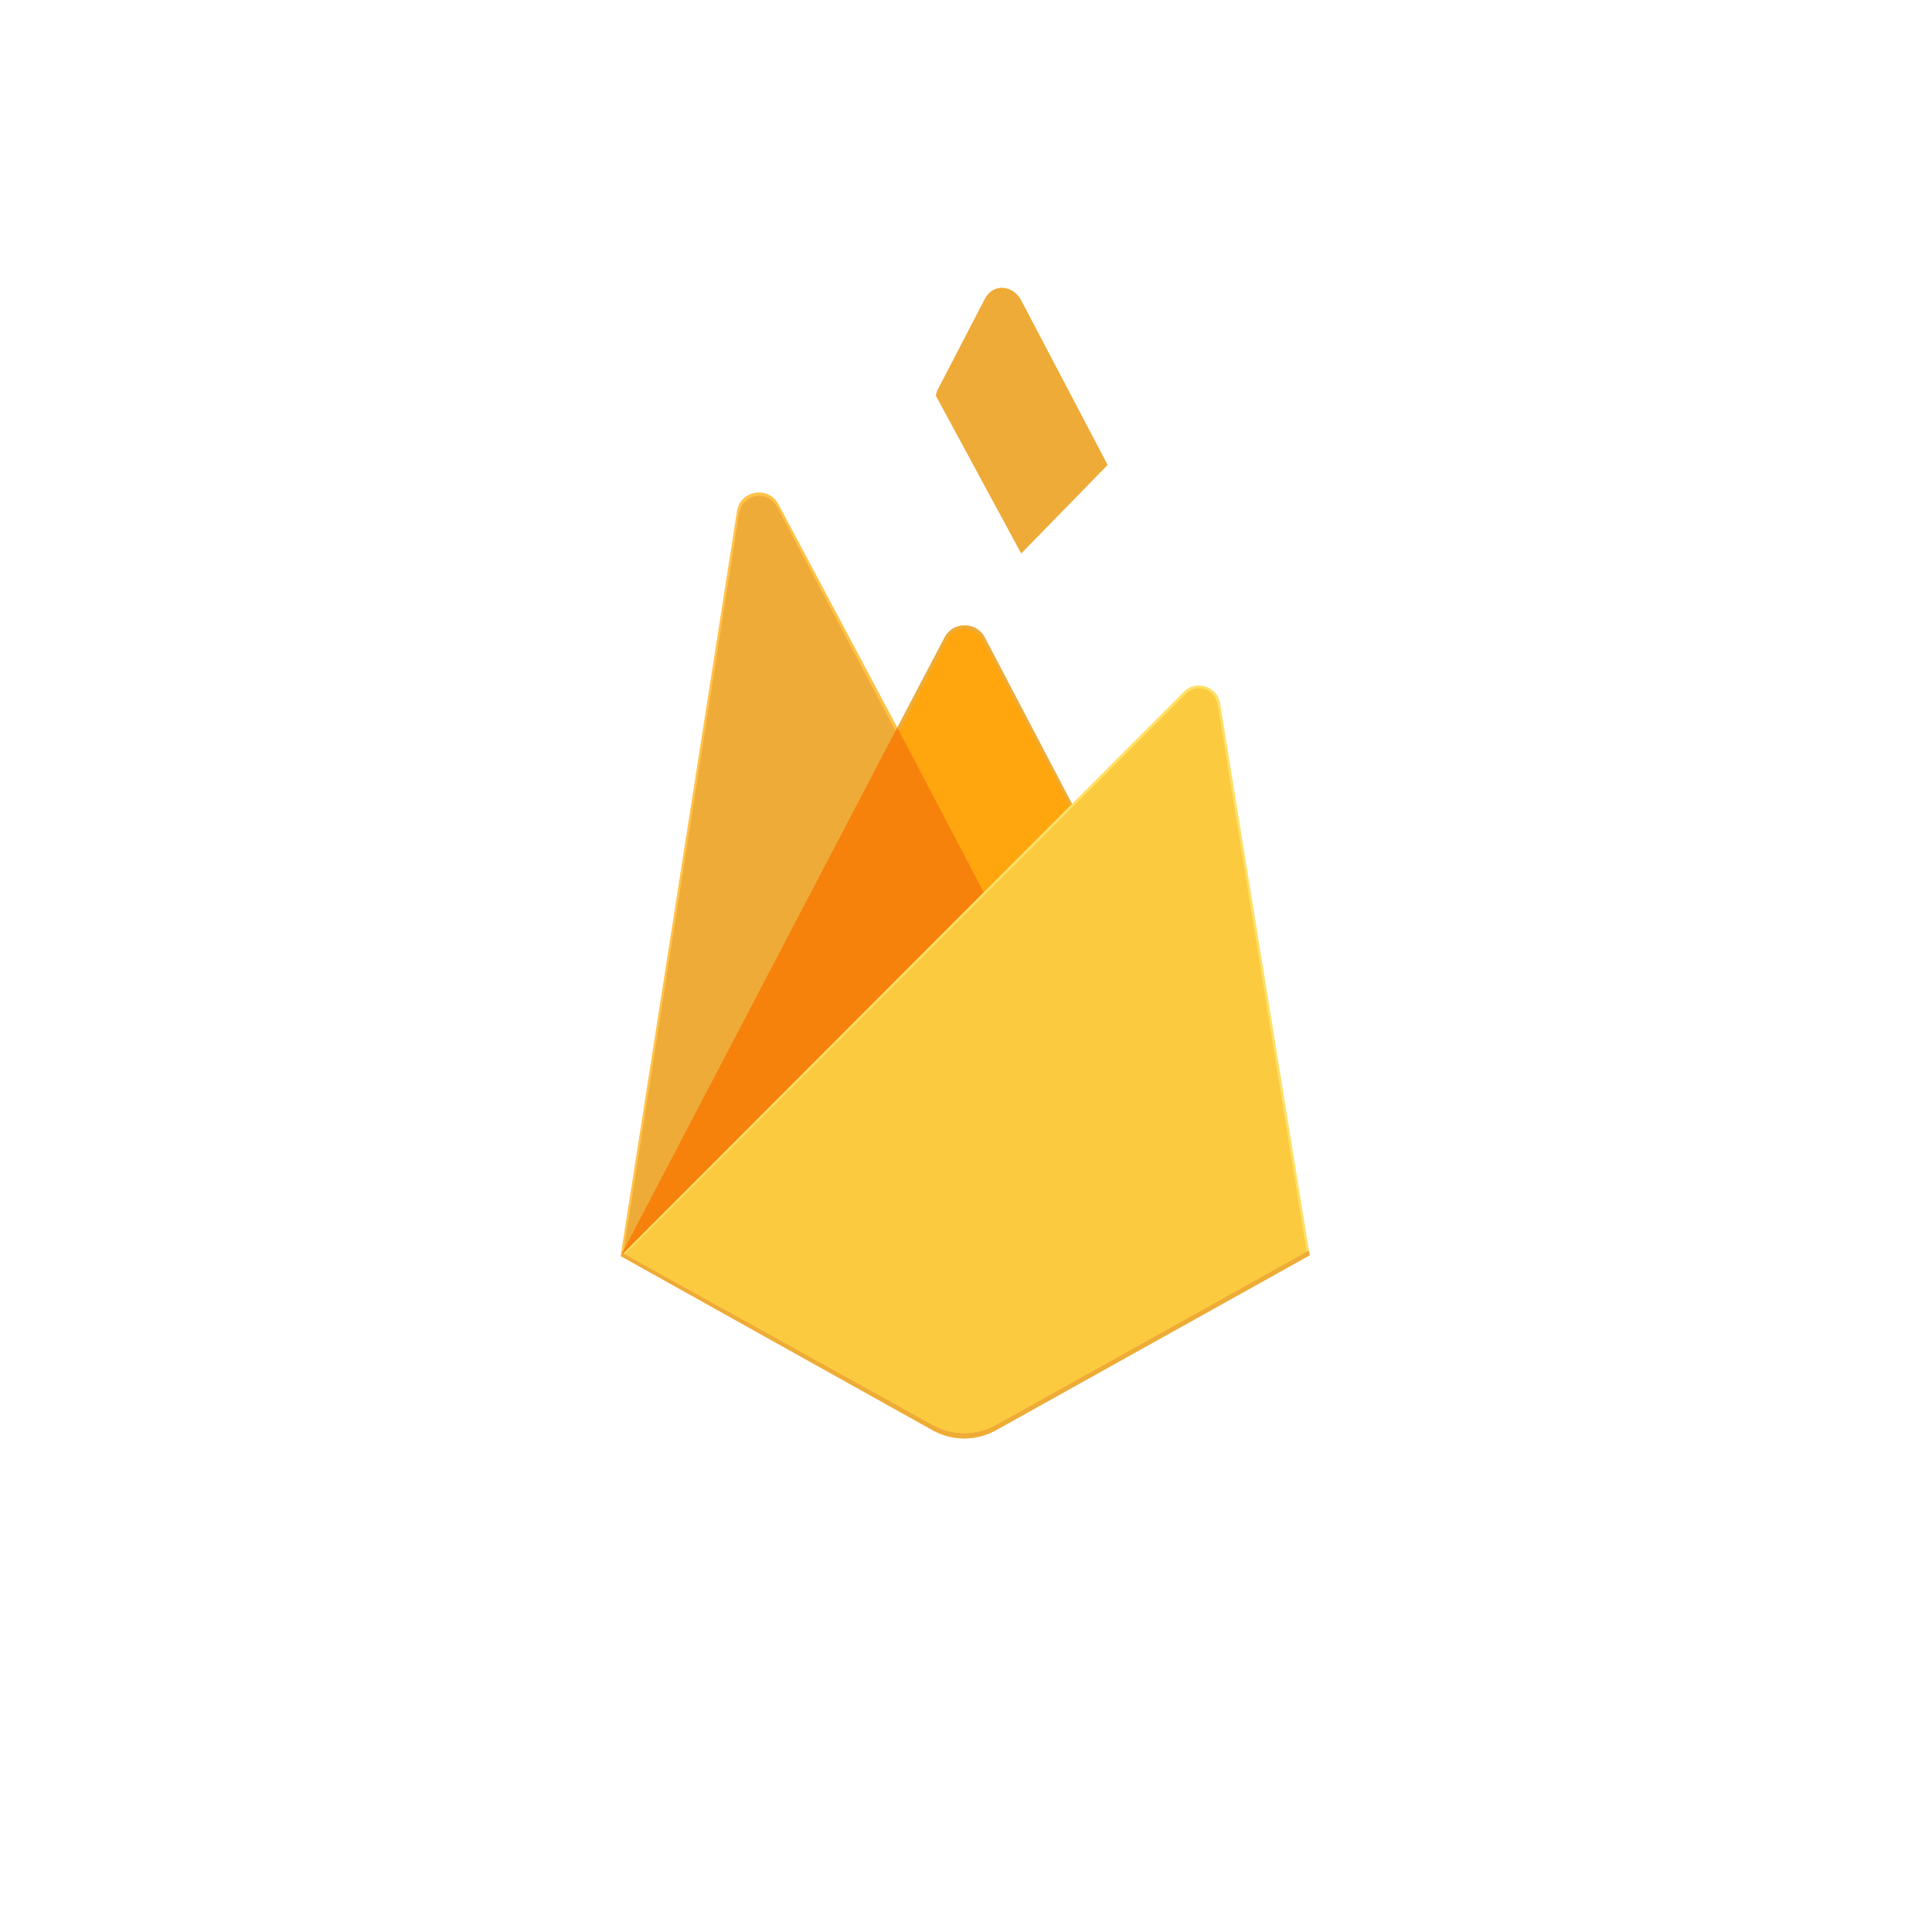 <svg width="51" height="51" viewBox="0 0 51 51" fill="none" xmlns="http://www.w3.org/2000/svg">
<g filter="url(#filter0_d_1964_10636)">
<rect x="8" y="4" width="35" height="35" rx="17.5" fill="white"/>
<path d="M16.383 29.157L16.535 28.945L23.686 15.376L23.701 15.232L20.549 9.31C20.284 8.814 19.541 8.94 19.454 9.495L16.383 29.157Z" fill="#FFC24A"/>
<path d="M16.473 28.995L16.587 28.772L23.663 15.345L20.519 9.4C20.258 8.909 19.594 9.034 19.508 9.583L16.473 28.995Z" fill="#FFA712"/>
<g filter="url(#filter1_i_1964_10636)">
<path d="M16.473 28.995L16.587 28.772L23.663 15.345L20.519 9.4C20.258 8.909 19.594 9.034 19.508 9.583L16.473 28.995Z" fill="#EEAB37"/>
</g>
<path d="M25.999 19.711L28.346 17.307L25.998 12.825C25.776 12.4 25.153 12.399 24.933 12.825L23.678 15.217V15.421L25.999 19.711Z" fill="#EEAB37"/>
<path d="M25.957 19.611L28.239 17.273L25.957 12.928C25.74 12.516 25.214 12.473 24.999 12.886L23.738 15.316L23.701 15.44L25.957 19.611Z" fill="#FFA50E"/>
<g filter="url(#filter2_i_1964_10636)">
<path d="M25.957 19.611L28.239 17.273L25.957 12.928C25.74 12.516 25.214 12.473 24.999 12.886L23.738 15.316L23.701 15.44L25.957 19.611Z" fill="#EEAB37"/>
</g>
<path d="M16.383 29.157L16.452 29.088L16.701 28.986L25.852 19.87L25.968 19.554L23.685 15.204L16.383 29.157Z" fill="#F6820C"/>
<path d="M26.292 33.755L34.574 29.136L32.209 14.571C32.135 14.115 31.576 13.935 31.25 14.261L16.383 29.157L24.617 33.754C25.138 34.045 25.772 34.045 26.292 33.755Z" fill="#FDE068"/>
<path d="M34.5 29.097L32.153 14.642C32.079 14.19 31.614 14.003 31.291 14.327L16.475 29.128L24.619 33.68C25.135 33.968 25.764 33.969 26.281 33.681L34.5 29.097Z" fill="#FCCA3F"/>
<path d="M26.292 33.618C25.772 33.908 25.138 33.908 24.617 33.618L16.45 29.086L16.383 29.157L24.617 33.754C25.138 34.044 25.772 34.045 26.292 33.754L34.574 29.136L34.554 29.011L26.292 33.618Z" fill="#EEAB37"/>
</g>
<defs>
<filter id="filter0_d_1964_10636" x="0" y="0" width="51" height="51" filterUnits="userSpaceOnUse" color-interpolation-filters="sRGB">
<feFlood flood-opacity="0" result="BackgroundImageFix"/>
<feColorMatrix in="SourceAlpha" type="matrix" values="0 0 0 0 0 0 0 0 0 0 0 0 0 0 0 0 0 0 127 0" result="hardAlpha"/>
<feOffset dy="4"/>
<feGaussianBlur stdDeviation="4"/>
<feComposite in2="hardAlpha" operator="out"/>
<feColorMatrix type="matrix" values="0 0 0 0 0 0 0 0 0 0 0 0 0 0 0 0 0 0 0.15 0"/>
<feBlend mode="normal" in2="BackgroundImageFix" result="effect1_dropShadow_1964_10636"/>
<feBlend mode="normal" in="SourceGraphic" in2="effect1_dropShadow_1964_10636" result="shape"/>
</filter>
<filter id="filter1_i_1964_10636" x="16.473" y="9.093" width="7.191" height="19.902" filterUnits="userSpaceOnUse" color-interpolation-filters="sRGB">
<feFlood flood-opacity="0" result="BackgroundImageFix"/>
<feBlend mode="normal" in="SourceGraphic" in2="BackgroundImageFix" result="shape"/>
<feColorMatrix in="SourceAlpha" type="matrix" values="0 0 0 0 0 0 0 0 0 0 0 0 0 0 0 0 0 0 127 0" result="hardAlpha"/>
<feOffset/>
<feGaussianBlur stdDeviation="17.5"/>
<feComposite in2="hardAlpha" operator="arithmetic" k2="-1" k3="1"/>
<feColorMatrix type="matrix" values="0 0 0 0 0 0 0 0 0 0 0 0 0 0 0 0 0 0 0.06 0"/>
<feBlend mode="normal" in2="shape" result="effect1_innerShadow_1964_10636"/>
</filter>
<filter id="filter2_i_1964_10636" x="23.701" y="5.597" width="5.538" height="14.014" filterUnits="userSpaceOnUse" color-interpolation-filters="sRGB">
<feFlood flood-opacity="0" result="BackgroundImageFix"/>
<feBlend mode="normal" in="SourceGraphic" in2="BackgroundImageFix" result="shape"/>
<feColorMatrix in="SourceAlpha" type="matrix" values="0 0 0 0 0 0 0 0 0 0 0 0 0 0 0 0 0 0 127 0" result="hardAlpha"/>
<feOffset dx="1" dy="-9"/>
<feGaussianBlur stdDeviation="3.5"/>
<feComposite in2="hardAlpha" operator="arithmetic" k2="-1" k3="1"/>
<feColorMatrix type="matrix" values="0 0 0 0 0 0 0 0 0 0 0 0 0 0 0 0 0 0 0.09 0"/>
<feBlend mode="normal" in2="shape" result="effect1_innerShadow_1964_10636"/>
</filter>
</defs>
</svg>
